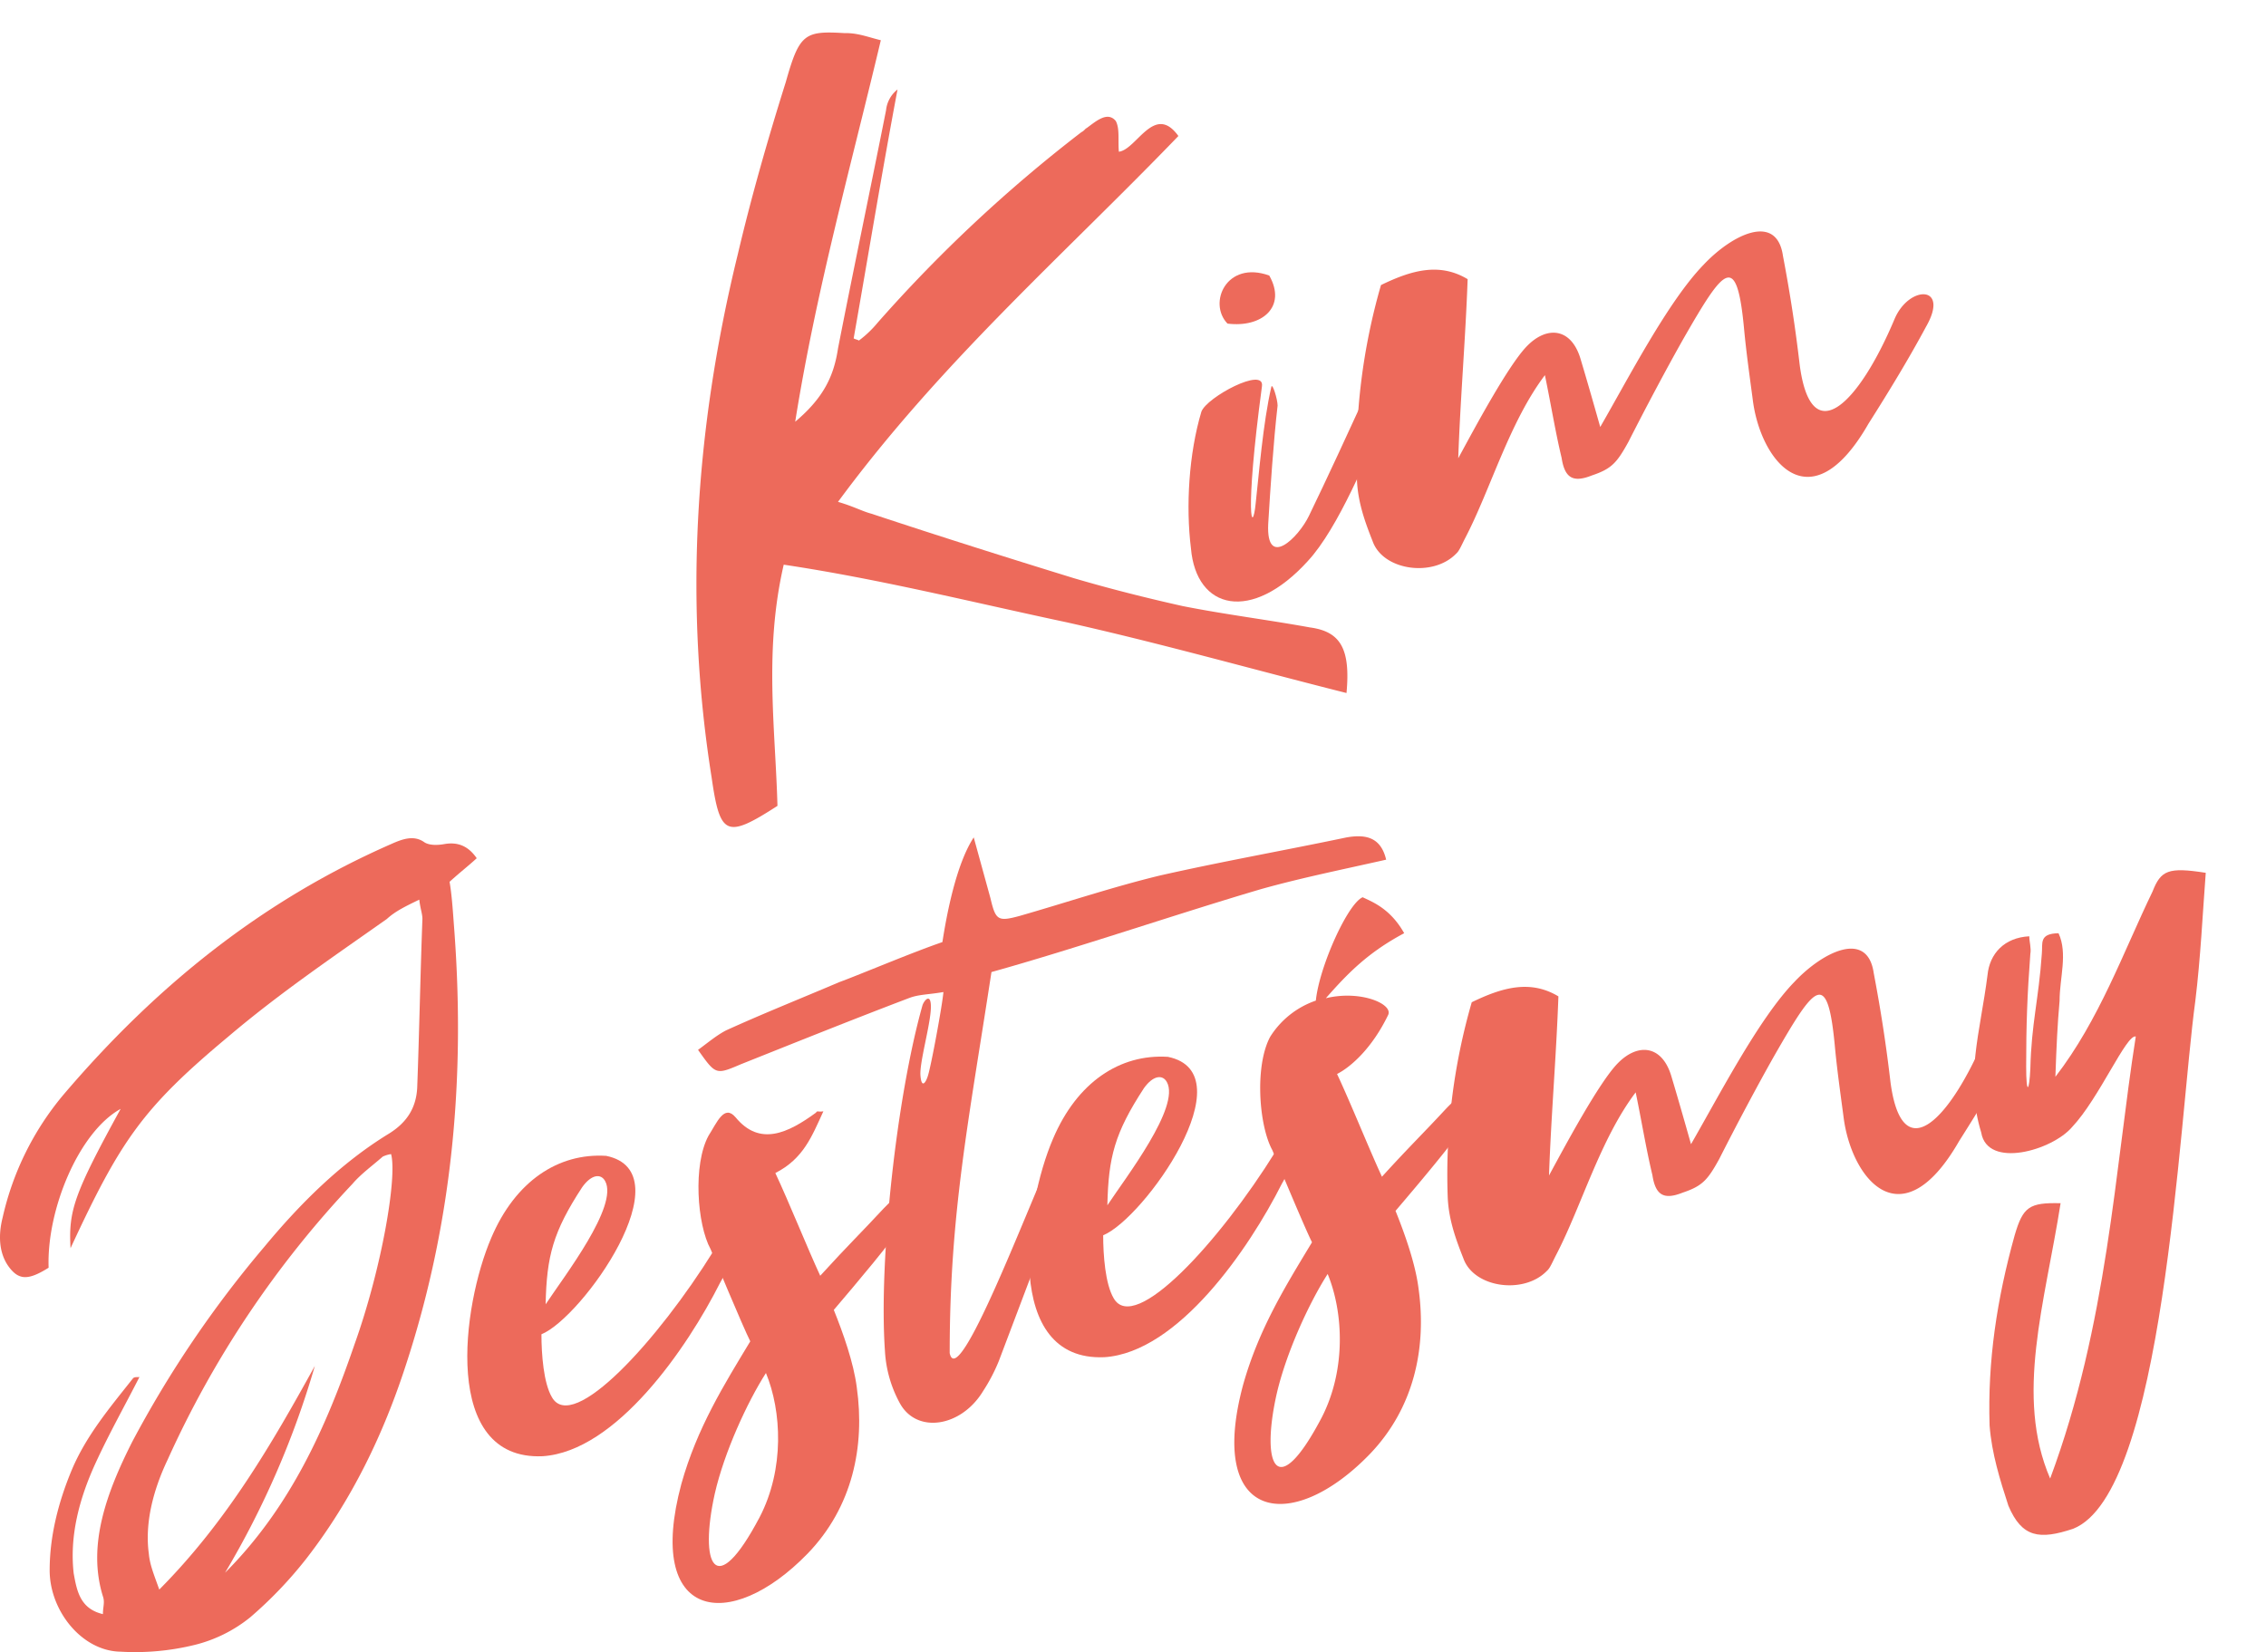 <svg id="Group_111" data-name="Group 111" xmlns="http://www.w3.org/2000/svg" xmlns:xlink="http://www.w3.org/1999/xlink" width="626.84" height="457.105" viewBox="0 0 626.84 457.105">
  <defs>
    <clipPath id="clip-path">
      <rect id="Rectangle_81" data-name="Rectangle 81" width="626.84" height="457.105" fill="#ed6a5b"/>
    </clipPath>
  </defs>
  <g id="Group_110" data-name="Group 110" clip-path="url(#clip-path)">
    <path id="Path_676" data-name="Path 676" d="M250.247,163.185c-26-5.523-51.7-11.966-78.275-15.944-5.488,23.783-2.311,45.172-1.733,66.733-14.153,9.141-15.886,8.288-18.2-7.766-7.51-47.2-4.91-95.313,7.221-144.82,3.753-15.969,8.378-32.094,13.285-47.691C176.3.33,177.75-.5,188.726.16c3.753-.087,6.641,1.142,10.109,1.972-8.38,35.271-17.91,69.3-23.687,105.555,7.8-6.574,10.687-12.572,11.842-20.282,4.331-22.139,8.954-44.038,13.287-65.888a8.378,8.378,0,0,1,3.177-5.758c-4.335,23.005-8.087,45.9-12.133,68.859.291.235,1.157.375,1.444.612a29.755,29.755,0,0,0,5.2-4.962,399.37,399.37,0,0,1,56.324-52.68c.865-.437,1.151-1.067,1.442-1.117,2.6-1.9,5.779-4.775,8.089-2.008,1.151,2.109.576,5.392.863,8.515,4.912-.576,9.822-13.573,16.466-4.348-31.483,32.7-65.566,62.395-94.161,101.23,4.331,1.257,6.643,2.584,9.243,3.279,18.775,6.224,37.549,12.154,56.035,17.848,9.821,2.888,19.93,5.44,30.039,7.7,11.552,2.3,23.974,3.861,35.238,5.917,8.376,1.123,11.265,5.813,10.109,18.147-26.284-6.628-51.413-13.751-77.409-19.568" transform="translate(44.828 9)" fill="#ed6a5b"/>
    <path id="Path_677" data-name="Path 677" d="M251.539,114.338c-15.6,17.194-30.908,13.539-32.352-3.537-1.444-11.586-.578-26.18,2.888-37.77,1.444-4.007,17.619-12.636,16.753-7-4.91,36.681-2.6,41.183-1.733,32.367.867-7.664,2.024-22.308,4.335-32.248.287-1.205,1.731,3.451,1.731,5.184-1.153,10.023-2.022,23.171-2.6,32.8-.58,12.522,8.374,3.724,11.263-2.274,4.91-10.107,11.267-23.937,15.309-32.737,1.735-3.77,11.844-7.286,5.777,4.758-4.621,10.922-13,31.462-21.372,40.449M229.3,48.652c-5.488-5.675-.289-17.565,11.554-13.3,4.91,8.665-2.022,14.509-11.554,13.3" transform="translate(110.259 40.884)" fill="#ed6a5b"/>
    <path id="Path_678" data-name="Path 678" d="M384.293,81.726c-16.173,28.268-30.039,10.208-32.061-6.767-.867-6.489-1.731-12.69-2.311-18.655-2.02-22.462-5.488-17.806-16.753,1.8-4.91,8.665-10.974,20.132-15.308,28.693-3.177,5.761-4.62,7.458-10.109,9.293-5.2,2.072-7.508.749-8.376-4.876-1.733-7.206-2.888-14.511-4.619-22.87-9.822,13-15.022,31.53-21.952,44.884-1.157,2.226-1.735,3.77-2.6,4.5-6.354,6.609-20.219,4.72-23.105-3.435-2.024-5.132-4.046-10.55-4.334-16.855a171.774,171.774,0,0,1,6.643-54.024c8.378-4.078,16.177-6.32,23.974-1.629-.576,16.277-2.02,33-2.6,49.559,4.333-7.983,13.864-25.84,19.061-31.089,5.488-5.59,12.133-5.028,14.733,3.466,1.731,5.763,3.464,11.81,5.486,18.963,7.8-13.506,18.774-34.794,28.6-44.9,7.8-8.307,20.219-14.54,21.95-2.426,2.022,10.622,3.466,20.184,4.623,30.091,3.177,24.276,16.462,10.67,26.282-12.724,4.046-9.378,15.308-9.341,8.665,2.228-4.62,8.613-10.109,17.667-15.886,26.773" transform="translate(132.61 35.459)" fill="#ed6a5b"/>
    <path id="Path_679" data-name="Path 679" d="M33.376,195.334c-11.552,6.366-20.506,27.875-19.928,43.95-5.779,3.618-8.378,3.5-11.265-.614-2.6-3.874-2.6-8.785-1.444-13.319A80.067,80.067,0,0,1,17.49,191.492c26-30.578,55.457-53.971,90.7-69.425,3.179-1.429,6.354-2.565,9.243-.476,1.444.9,3.755.782,5.49.476,3.753-.662,6.641.562,8.952,3.911-2.311,2.139-4.333,3.653-7.508,6.522.576,3.364.865,7.356,1.153,11.349,3.177,40.164.289,81.11-13.287,122.495-6.066,18.688-14.731,36.969-27.438,53.362a114.253,114.253,0,0,1-15.6,16.325,39.466,39.466,0,0,1-15.308,7.608,68.876,68.876,0,0,1-20.508,1.883c-10.685-.137-19.641-11.267-19.641-22.529,0-9.243,2.311-18.605,6.068-27.644,4.042-9.665,10.687-17.481,17.041-25.533.576-.391,1.155-.2,1.733-.3-4.046,7.933-8.376,15.628-12.133,23.8-4.619,10.057-7.219,20.336-6.064,30.53.867,4.758,1.733,9.8,8.087,11.282,0-2.02.578-3.277,0-4.908-4.335-13.966.867-28.46,8.086-42.731A302.257,302.257,0,0,1,73.238,233.36c9.819-11.84,21.085-23.071,34.37-31.187,5.2-3.227,7.512-7.389,7.8-12.64.578-15.409.867-31.347,1.444-46.755,0-1.444-.578-2.786-.867-5.338-3.755,1.82-6.643,3.2-8.954,5.336-14.731,10.394-29.748,20.556-43.9,32.579C39.444,195.13,33.376,204,19.514,233.88c-.58-10.294.867-14.883,13.862-38.547m64.7,65.131c7.512-20.968,11.842-46.28,10.109-52.619a8.027,8.027,0,0,0-2.309.7c-2.89,2.532-6.068,4.826-8.378,7.543A277.531,277.531,0,0,0,46.374,292.4c-4.044,8.511-6.353,17.583-5.2,26.042.289,3.127,1.442,5.813,2.886,9.89,18.775-18.905,31.195-40.449,43.039-61.889A245.5,245.5,0,0,1,62.26,323.678c18.2-18.228,28.017-40.466,35.816-63.213" transform="translate(0 111.482)" fill="#ed6a5b"/>
    <path id="Path_680" data-name="Path 680" d="M87.934,249.224c-28.017,1.186-22.239-41.71-14.153-60.465,6.643-15.617,18.488-23.481,31.772-22.645,21.954,4.506-6.643,44.785-17.91,49.37,0,5.486.58,13.473,2.89,17.4C96.308,243.128,120,217,135.3,192.35c11.265-13.539,5.2,3.127,1.733,8.939-8.954,17.752-28.6,46.63-49.1,47.936m.867-42.032c5.2-7.847,20.219-27.247,16.464-34.1-1.157-2.109-3.753-1.937-6.354,1.7-8.087,12.4-9.821,19.061-10.109,32.4" transform="translate(62.135 153.698)" fill="#ed6a5b"/>
    <path id="Path_681" data-name="Path 681" d="M137.465,205.184c7.508-8.257,11.554-12.145,17.617-18.7,9.532-10.057,9.532-1.97,6.356,2.923-4.333,6.543-13.864,17.752-20.219,25.227,2.6,6.474,5.488,14.627,6.354,21.409,2.311,16.344-1.157,33.128-13.575,46-21.661,22.3-45.059,18.345-34.949-19.254,4.331-15.493,11.844-27.5,19.065-39.463-2.026-3.976-10.4-24.162-10.978-25.5-3.757-6.847-4.908-23.394-.578-31.379,2.309-3.585,4.335-8.85,7.508-5.078,6.645,8.07,14.442,4.385,22.241-1.325.291-.628.582-.1,2.026-.356-3.179,6.915-5.492,13.1-13.288,17.076,3.755,8,8.954,20.949,12.42,28.424m-15.02,26.908c-5.2,8.139-11.552,21.967-14.155,33.4-4.333,19.537,0,30.037,12.422,6.474,6.93-13.354,6.068-29.375,1.733-39.877" transform="translate(89.434 147.802)" fill="#ed6a5b"/>
    <path id="Path_682" data-name="Path 682" d="M158.626,164.935c-15.6,5.925-30.906,12.089-46.5,18.307-6.934,2.956-6.934,2.956-11.844-3.978,2.6-1.9,5.2-4.094,7.8-5.417,10.4-4.722,20.8-8.867,31.195-13.3,6.068-2.226,19.93-8.136,28.6-11.107,1.151-7.425,3.753-21.459,8.665-28.967l4.62,16.8c1.444,6.1,2.022,6.574,8.086,4.926,13-3.734,25.709-8,38.706-11.157,17.33-3.922,34.372-6.926,51.7-10.56,5.488-.969,9.532.054,10.976,6.152-11.554,2.617-23.107,4.941-34.372,8.084-22.243,6.518-51.991,16.676-74.809,23.011-6.353,41.554-11.554,66.733-11.554,105.438,2.311,10.855,21.663-40.5,27.44-52.784,4.335.68,5.2,4.569,4.044,7.662L183.467,265.4a48.648,48.648,0,0,1-4.335,8.274c-6.064,10.023-18.484,11.923-23.105,3.208a33.9,33.9,0,0,1-4.044-14.307c-1.735-24.823,3.177-70.167,10.4-95.7.578-1.546,2.311-3.3,2.311.46,0,4.619-3.177,15.289-2.89,18.992s1.446,2.057,2.024.223c.867-2.465,4.046-19.776,4.331-23.292-4.04.711-6.93.643-9.53,1.681" transform="translate(92.819 111.227)" fill="#ed6a5b"/>
    <path id="Path_683" data-name="Path 683" d="M168.633,234.995c-28.019,1.188-22.241-41.71-14.153-60.467,6.641-15.613,18.486-23.479,31.77-22.641,21.954,4.5-6.643,44.783-17.908,49.37,0,5.486.578,13.471,2.888,17.4,5.777,10.244,29.463-15.882,44.77-40.532,11.267-13.539,5.2,3.125,1.735,8.937-8.956,17.752-28.6,46.63-49.1,47.936m.865-42.032c5.2-7.847,20.221-27.247,16.464-34.1-1.155-2.107-3.753-1.937-6.354,1.7-8.086,12.4-9.821,19.061-10.109,32.4" transform="translate(136.828 140.528)" fill="#ed6a5b"/>
    <path id="Path_684" data-name="Path 684" d="M218.163,190.954c7.51-8.257,11.555-12.145,17.619-18.7,9.532-10.057,9.532-1.972,6.354,2.921-4.333,6.541-13.864,17.752-20.219,25.227,2.6,6.474,5.49,14.627,6.354,21.409,2.309,16.344-1.155,33.13-13.575,46-21.663,22.3-45.059,18.345-34.949-19.254,4.335-15.491,11.842-27.5,19.063-39.463-2.022-3.974-10.4-24.162-10.976-25.5-3.753-6.847-4.91-23.394-.578-31.379a24.179,24.179,0,0,1,12.616-9.988c.951-9.4,8.838-26.88,12.952-28.595,2.914,1.371,7.714,3.257,11.485,9.942-9.942,5.314-15.479,10.948-21.666,17.992,9.636-2.333,18.687,1.617,17.229,4.635-4.457,9.225-10.31,14.382-14.131,16.331,3.755,8,8.954,20.949,12.42,28.424m-15.02,26.91c-5.2,8.138-11.554,21.965-14.153,33.4-4.334,19.537,0,30.037,12.422,6.474,6.93-13.354,6.064-29.375,1.731-39.875" transform="translate(164.127 134.631)" fill="#ed6a5b"/>
    <path id="Path_685" data-name="Path 685" d="M349.556,189.45c-16.173,28.27-30.039,10.208-32.061-6.768-.868-6.487-1.733-12.688-2.311-18.653-2.02-22.46-5.488-17.8-16.753,1.8-4.91,8.663-10.974,20.132-15.308,28.7-3.177,5.758-4.619,7.458-10.109,9.293-5.2,2.07-7.508.745-8.376-4.878-1.733-7.206-2.89-14.509-4.62-22.87-9.822,13-15.022,31.532-21.952,44.882-1.157,2.228-1.735,3.772-2.6,4.506-6.354,6.607-20.219,4.718-23.105-3.437-2.024-5.13-4.046-10.55-4.335-16.853a171.806,171.806,0,0,1,6.643-54.028c8.378-4.076,16.177-6.32,23.974-1.625-.576,16.273-2.02,32.993-2.6,49.557,4.335-7.984,13.866-25.839,19.063-31.087,5.488-5.592,12.131-5.03,14.733,3.464,1.731,5.763,3.464,11.812,5.486,18.963,7.8-13.508,18.774-34.794,28.6-44.9,7.8-8.309,20.219-14.54,21.948-2.428,2.024,10.62,3.468,20.184,4.625,30.091,3.177,24.278,16.462,10.67,26.282-12.724,4.046-9.378,15.307-9.343,8.665,2.23-4.62,8.611-10.109,17.665-15.886,26.771" transform="translate(192.458 126.168)" fill="#ed6a5b"/>
    <path id="Path_686" data-name="Path 686" d="M285.613,197.654c-4.62-15.072-.287-27.677,1.733-43.63.58-5.879,4.623-10.346,11.554-10.7,0,1.444.58,3.362.291,4.86-.867,11.415-1.155,19.841-1.155,31.106,0,8.087.865,7.069,1.155.664.289-12.47,2.309-19.181,3.175-31.755.291-2.938-.867-5.623,4.623-5.725,2.6,5.607.289,12.37.289,18.724-.578,6.455-.867,12.572-1.157,21,12.133-15.715,18.775-34.5,26.864-51.238,2.311-5.9,4.333-6.832,14.729-5.2-.865,11.417-1.442,23.648-2.886,35.456-4.621,34.031-8.665,136.124-33.8,146.041-9.243,3.075-14.151,2.5-17.908-6.372-2.309-7.1-4.619-14.494-5.2-22.191-.58-17.806,2.022-35.017,6.932-52.634,2.311-7.914,4.042-9.089,12.707-8.881-4.333,27.623-12.707,53.362-2.888,76.178,15.886-42.658,17.908-85.762,23.687-122.306-2.6-.7-10.109,17.092-17.621,25.058-5.488,6.456-23.4,11.634-25.129,1.544" transform="translate(262.46 115.74)" fill="#ed6a5b"/>
  </g>
</svg>
